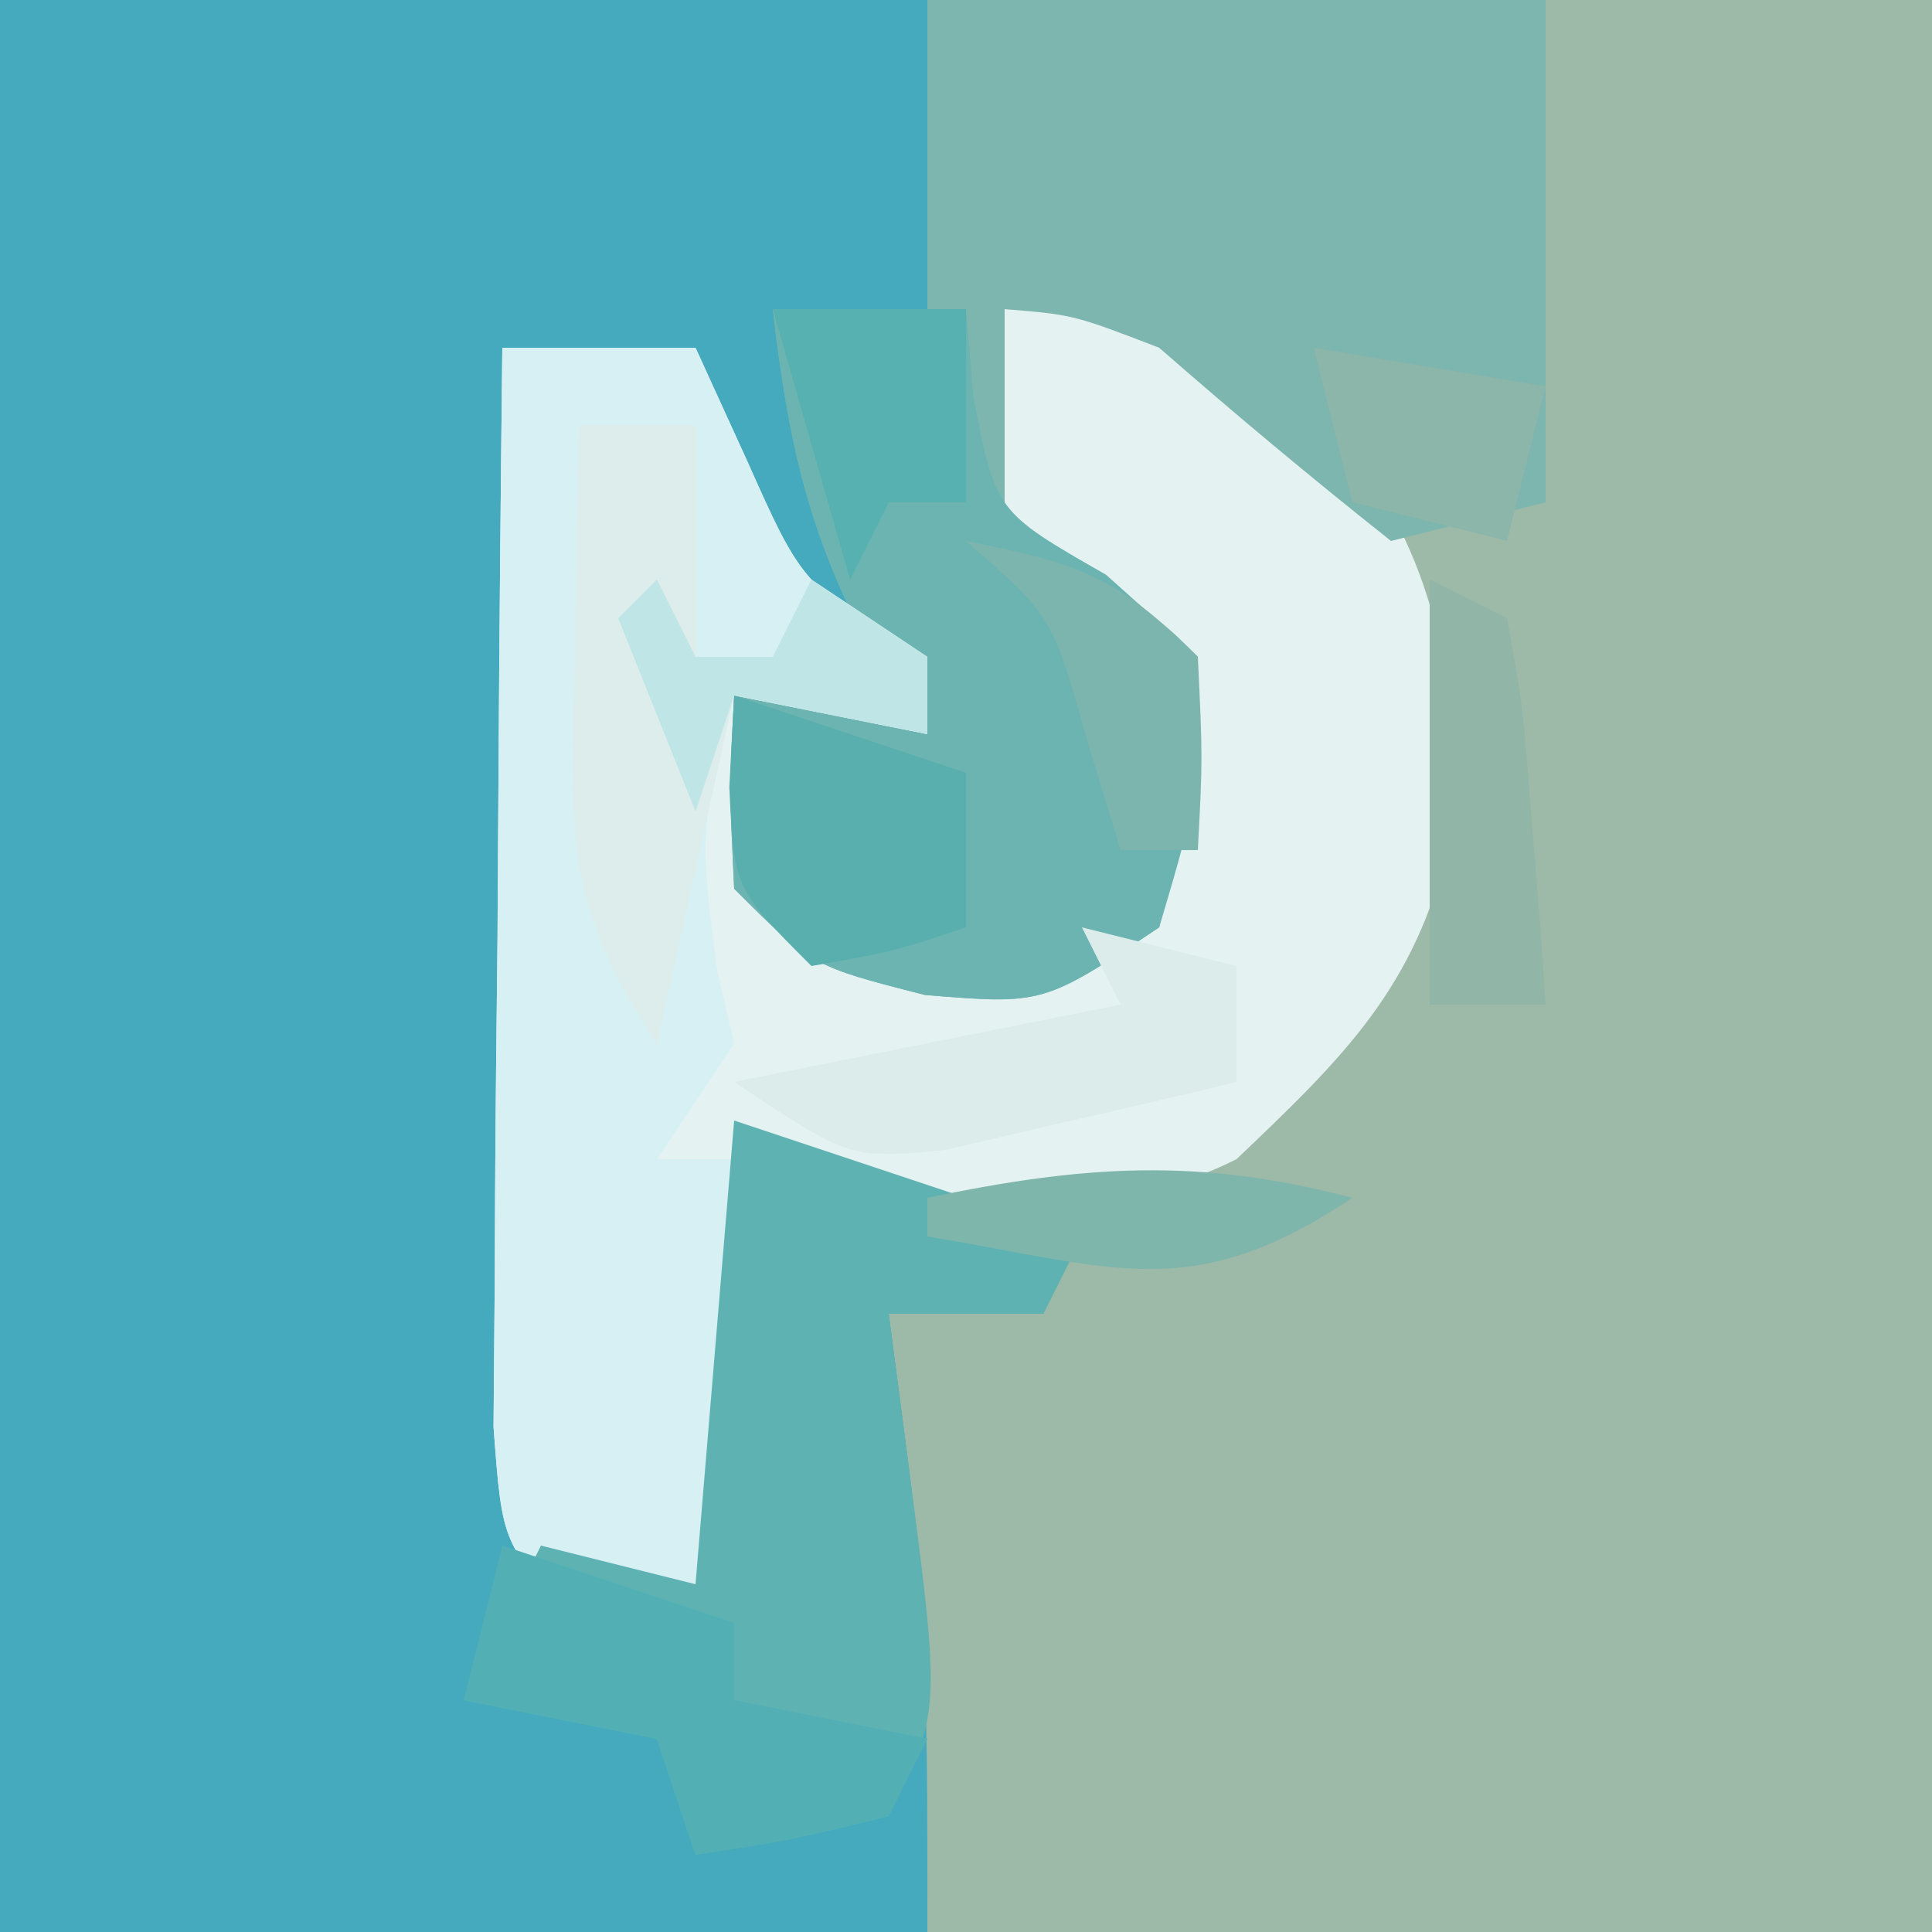 <?xml version="1.0" encoding="UTF-8"?>
<svg version="1.1" xmlns="http://www.w3.org/2000/svg" width="50" height="50">
<rect width="100%" height="100%" fill="#333333" stroke="none"/>
<path d="M0 0 C16.5 0 33 0 50 0 C50 16.5 50 33 50 50 C33.5 50 17 50 0 50 C0 33.5 0 17 0 0 Z " fill="#9DB9A8" transform="translate(0,0)"/>
<path d="M0 0 C7.92 0 15.84 0 24 0 C24 2.64 24 5.28 24 8 C22.68 8 21.36 8 20 8 C21.909 12.542 21.909 12.542 24 17 C22.125 16.312 22.125 16.312 20 15 C19.536 13.732 19.536 13.732 19.062 12.438 C18.712 11.633 18.361 10.829 18 10 C15.525 9.505 15.525 9.505 13 9 C13.33 19.23 13.66 29.46 14 40 C15.32 40.33 16.64 40.66 18 41 C18.33 37.04 18.66 33.08 19 29 C21.97 29.99 24.94 30.98 28 32 C27.67 32.66 27.34 33.32 27 34 C25.68 34 24.36 34 23 34 C23.247 35.887 23.247 35.887 23.5 37.812 C24.037 41.909 24 45.857 24 50 C16.08 50 8.16 50 0 50 C0 33.5 0 17 0 0 Z " fill="#45AABD" transform="translate(0,0)"/>
<path d="M0 0 C4.077 0.19 5.752 0.784 8.875 3.5 C11.326 6.811 11.719 9.752 11.5 13.812 C10.644 17.559 8.76 19.372 6 22 C2.873 23.564 -0.58 23.4 -4 23 C-4.99 22.34 -5.98 21.68 -7 21 C-7 24.96 -7 28.92 -7 33 C-8.98 33.495 -8.98 33.495 -11 34 C-13 32 -13 32 -13.227 28.927 C-13.217 27.639 -13.206 26.351 -13.195 25.023 C-13.192 24.338 -13.19 23.653 -13.187 22.947 C-13.176 20.756 -13.15 18.566 -13.125 16.375 C-13.115 14.891 -13.106 13.406 -13.098 11.922 C-13.076 8.281 -13.041 4.641 -13 1 C-11.35 1 -9.7 1 -8 1 C-7.567 1.949 -7.134 2.897 -6.688 3.875 C-5.207 7.2 -5.207 7.2 -2 9 C-2 9.66 -2 10.32 -2 11 C-3.65 10.67 -5.3 10.34 -7 10 C-6.34 11.98 -5.68 13.96 -5 16 C-0.469 16.934 -0.469 16.934 4 16 C4.334 12.626 4.334 12.626 4 9 C2.687 7.974 1.353 6.973 0 6 C-0.25 2.812 -0.25 2.812 0 0 Z " fill="#E5F2F2" transform="translate(26,8)"/>
<path d="M0 0 C5.28 0 10.56 0 16 0 C16 4.29 16 8.58 16 13 C14.68 13.33 13.36 13.66 12 14 C9.959 12.384 7.959 10.714 6 9 C3.783 8.147 3.783 8.147 2 8 C2 9.98 2 11.96 2 14 C2.639 14.309 3.279 14.619 3.938 14.938 C6 16 6 16 7 17 C6.75 20.438 6.75 20.438 6 24 C3 26 3 26 -0.062 25.75 C-3 25 -3 25 -5 23 C-5.125 20.375 -5.125 20.375 -5 18 C-3.35 18.33 -1.7 18.66 0 19 C-0.474 18.299 -0.949 17.598 -1.438 16.875 C-3.087 13.839 -3.604 11.408 -4 8 C-2.68 8 -1.36 8 0 8 C0 5.36 0 2.72 0 0 Z " fill="#7DB6AE" transform="translate(24,0)"/>
<path d="M0 0 C1.65 0 3.3 0 5 0 C5.433 0.949 5.866 1.897 6.312 2.875 C7.793 6.2 7.793 6.2 11 8 C11 8.66 11 9.32 11 10 C9.35 9.67 7.7 9.34 6 9 C5.101 12.552 5.101 12.552 5.562 16.125 C5.707 16.744 5.851 17.363 6 18 C5.34 18.99 4.68 19.98 4 21 C4.66 21 5.32 21 6 21 C6 24.63 6 28.26 6 32 C4.02 32.495 4.02 32.495 2 33 C0 31 0 31 -0.227 27.927 C-0.217 26.639 -0.206 25.351 -0.195 24.023 C-0.192 23.338 -0.19 22.653 -0.187 21.947 C-0.176 19.756 -0.15 17.566 -0.125 15.375 C-0.115 13.891 -0.106 12.406 -0.098 10.922 C-0.076 7.281 -0.041 3.641 0 0 Z " fill="#D7F0F3" transform="translate(13,9)"/>
<path d="M0 0 C1.65 0 3.3 0 5 0 C5.062 0.743 5.124 1.485 5.188 2.25 C5.763 5.238 5.763 5.238 8.625 6.875 C9.409 7.576 10.193 8.277 11 9 C11 12.625 11 12.625 10 16 C7 18 7 18 3.938 17.75 C1 17 1 17 -1 15 C-1.125 12.375 -1.125 12.375 -1 10 C1.475 10.495 1.475 10.495 4 11 C3.526 10.299 3.051 9.598 2.562 8.875 C0.913 5.839 0.396 3.408 0 0 Z " fill="#6CB4B1" transform="translate(20,8)"/>
<path d="M0 0 C2.97 0.99 5.94 1.98 9 3 C8.67 3.66 8.34 4.32 8 5 C6.68 5 5.36 5 4 5 C4.165 6.258 4.33 7.516 4.5 8.812 C5.351 15.299 5.351 15.299 4 18 C1.438 18.625 1.438 18.625 -1 19 C-1.33 18.01 -1.66 17.02 -2 16 C-3.65 15.67 -5.3 15.34 -7 15 C-6.34 13.68 -5.68 12.36 -5 11 C-3.68 11.33 -2.36 11.66 -1 12 C-0.67 8.04 -0.34 4.08 0 0 Z " fill="#5FB2B2" transform="translate(19,29)"/>
<path d="M0 0 C0.99 0 1.98 0 3 0 C3 1.98 3 3.96 3 6 C3.66 6 4.32 6 5 6 C5.33 5.34 5.66 4.68 6 4 C6.99 4.66 7.98 5.32 9 6 C9 6.66 9 7.32 9 8 C7.35 7.67 5.7 7.34 4 7 C3.34 9.97 2.68 12.94 2 16 C-0.421 12.368 -0.21 10.617 -0.125 6.312 C-0.098 4.543 -0.098 4.543 -0.07 2.738 C-0.047 1.835 -0.024 0.931 0 0 Z " fill="#DCEDEC" transform="translate(15,11)"/>
<path d="M0 0 C1.98 0.66 3.96 1.32 6 2 C6 2.66 6 3.32 6 4 C7.65 4.33 9.3 4.66 11 5 C10.67 5.66 10.34 6.32 10 7 C7.438 7.625 7.438 7.625 5 8 C4.67 7.01 4.34 6.02 4 5 C2.35 4.67 0.7 4.34 -1 4 C-0.67 2.68 -0.34 1.36 0 0 Z " fill="#52B0B4" transform="translate(13,40)"/>
<path d="M0 0 C1.98 0.66 3.96 1.32 6 2 C6 3.32 6 4.64 6 6 C4.125 6.625 4.125 6.625 2 7 C0 5 0 5 -0.125 2.375 C-0.084 1.591 -0.043 0.807 0 0 Z " fill="#59AFAE" transform="translate(19,18)"/>
<path d="M0 0 C1.32 0.33 2.64 0.66 4 1 C4 1.99 4 2.98 4 4 C2.4 4.39 0.794 4.762 -0.812 5.125 C-1.706 5.334 -2.599 5.543 -3.52 5.758 C-6 6 -6 6 -9 4 C-5.7 3.34 -2.4 2.68 1 2 C0.67 1.34 0.34 0.68 0 0 Z " fill="#DBECEA" transform="translate(28,24)"/>
<path d="M0 0 C1.65 0 3.3 0 5 0 C5 1.65 5 3.3 5 5 C4.34 5 3.68 5 3 5 C2.67 5.66 2.34 6.32 2 7 C1.34 4.69 0.68 2.38 0 0 Z " fill="#56B1B0" transform="translate(20,8)"/>
<path d="M0 0 C2.97 0.495 2.97 0.495 6 1 C5.67 2.32 5.34 3.64 5 5 C3.68 4.67 2.36 4.34 1 4 C0.67 2.68 0.34 1.36 0 0 Z " fill="#8CB6A9" transform="translate(34,9)"/>
<path d="M0 0 C0.99 0.495 0.99 0.495 2 1 C2.414 3.285 2.414 3.285 2.625 6.062 C2.7 6.982 2.775 7.901 2.852 8.848 C2.925 9.913 2.925 9.913 3 11 C2.01 11 1.02 11 0 11 C0 7.37 0 3.74 0 0 Z " fill="#91B5A6" transform="translate(37,15)"/>
<path d="M0 0 C-4.18 2.786 -6.147 1.796 -11 1 C-11 0.67 -11 0.34 -11 0 C-6.982 -0.841 -3.982 -1.054 0 0 Z " fill="#7FB6AC" transform="translate(35,31)"/>
<path d="M0 0 C0.33 0.66 0.66 1.32 1 2 C1.66 2 2.32 2 3 2 C3.33 1.34 3.66 0.68 4 0 C4.99 0.66 5.98 1.32 7 2 C7 2.66 7 3.32 7 4 C5.35 3.67 3.7 3.34 2 3 C1.67 3.99 1.34 4.98 1 6 C0.34 4.35 -0.32 2.7 -1 1 C-0.67 0.67 -0.34 0.34 0 0 Z " fill="#C0E5E7" transform="translate(17,15)"/>
<path d="M0 0 C2.867 0.573 3.861 0.861 6 3 C6.125 5.625 6.125 5.625 6 8 C5.34 8 4.68 8 4 8 C3.567 6.577 3.567 6.577 3.125 5.125 C2.232 1.948 2.232 1.948 0 0 Z " fill="#7CB4AE" transform="translate(25,14)"/>
</svg>
